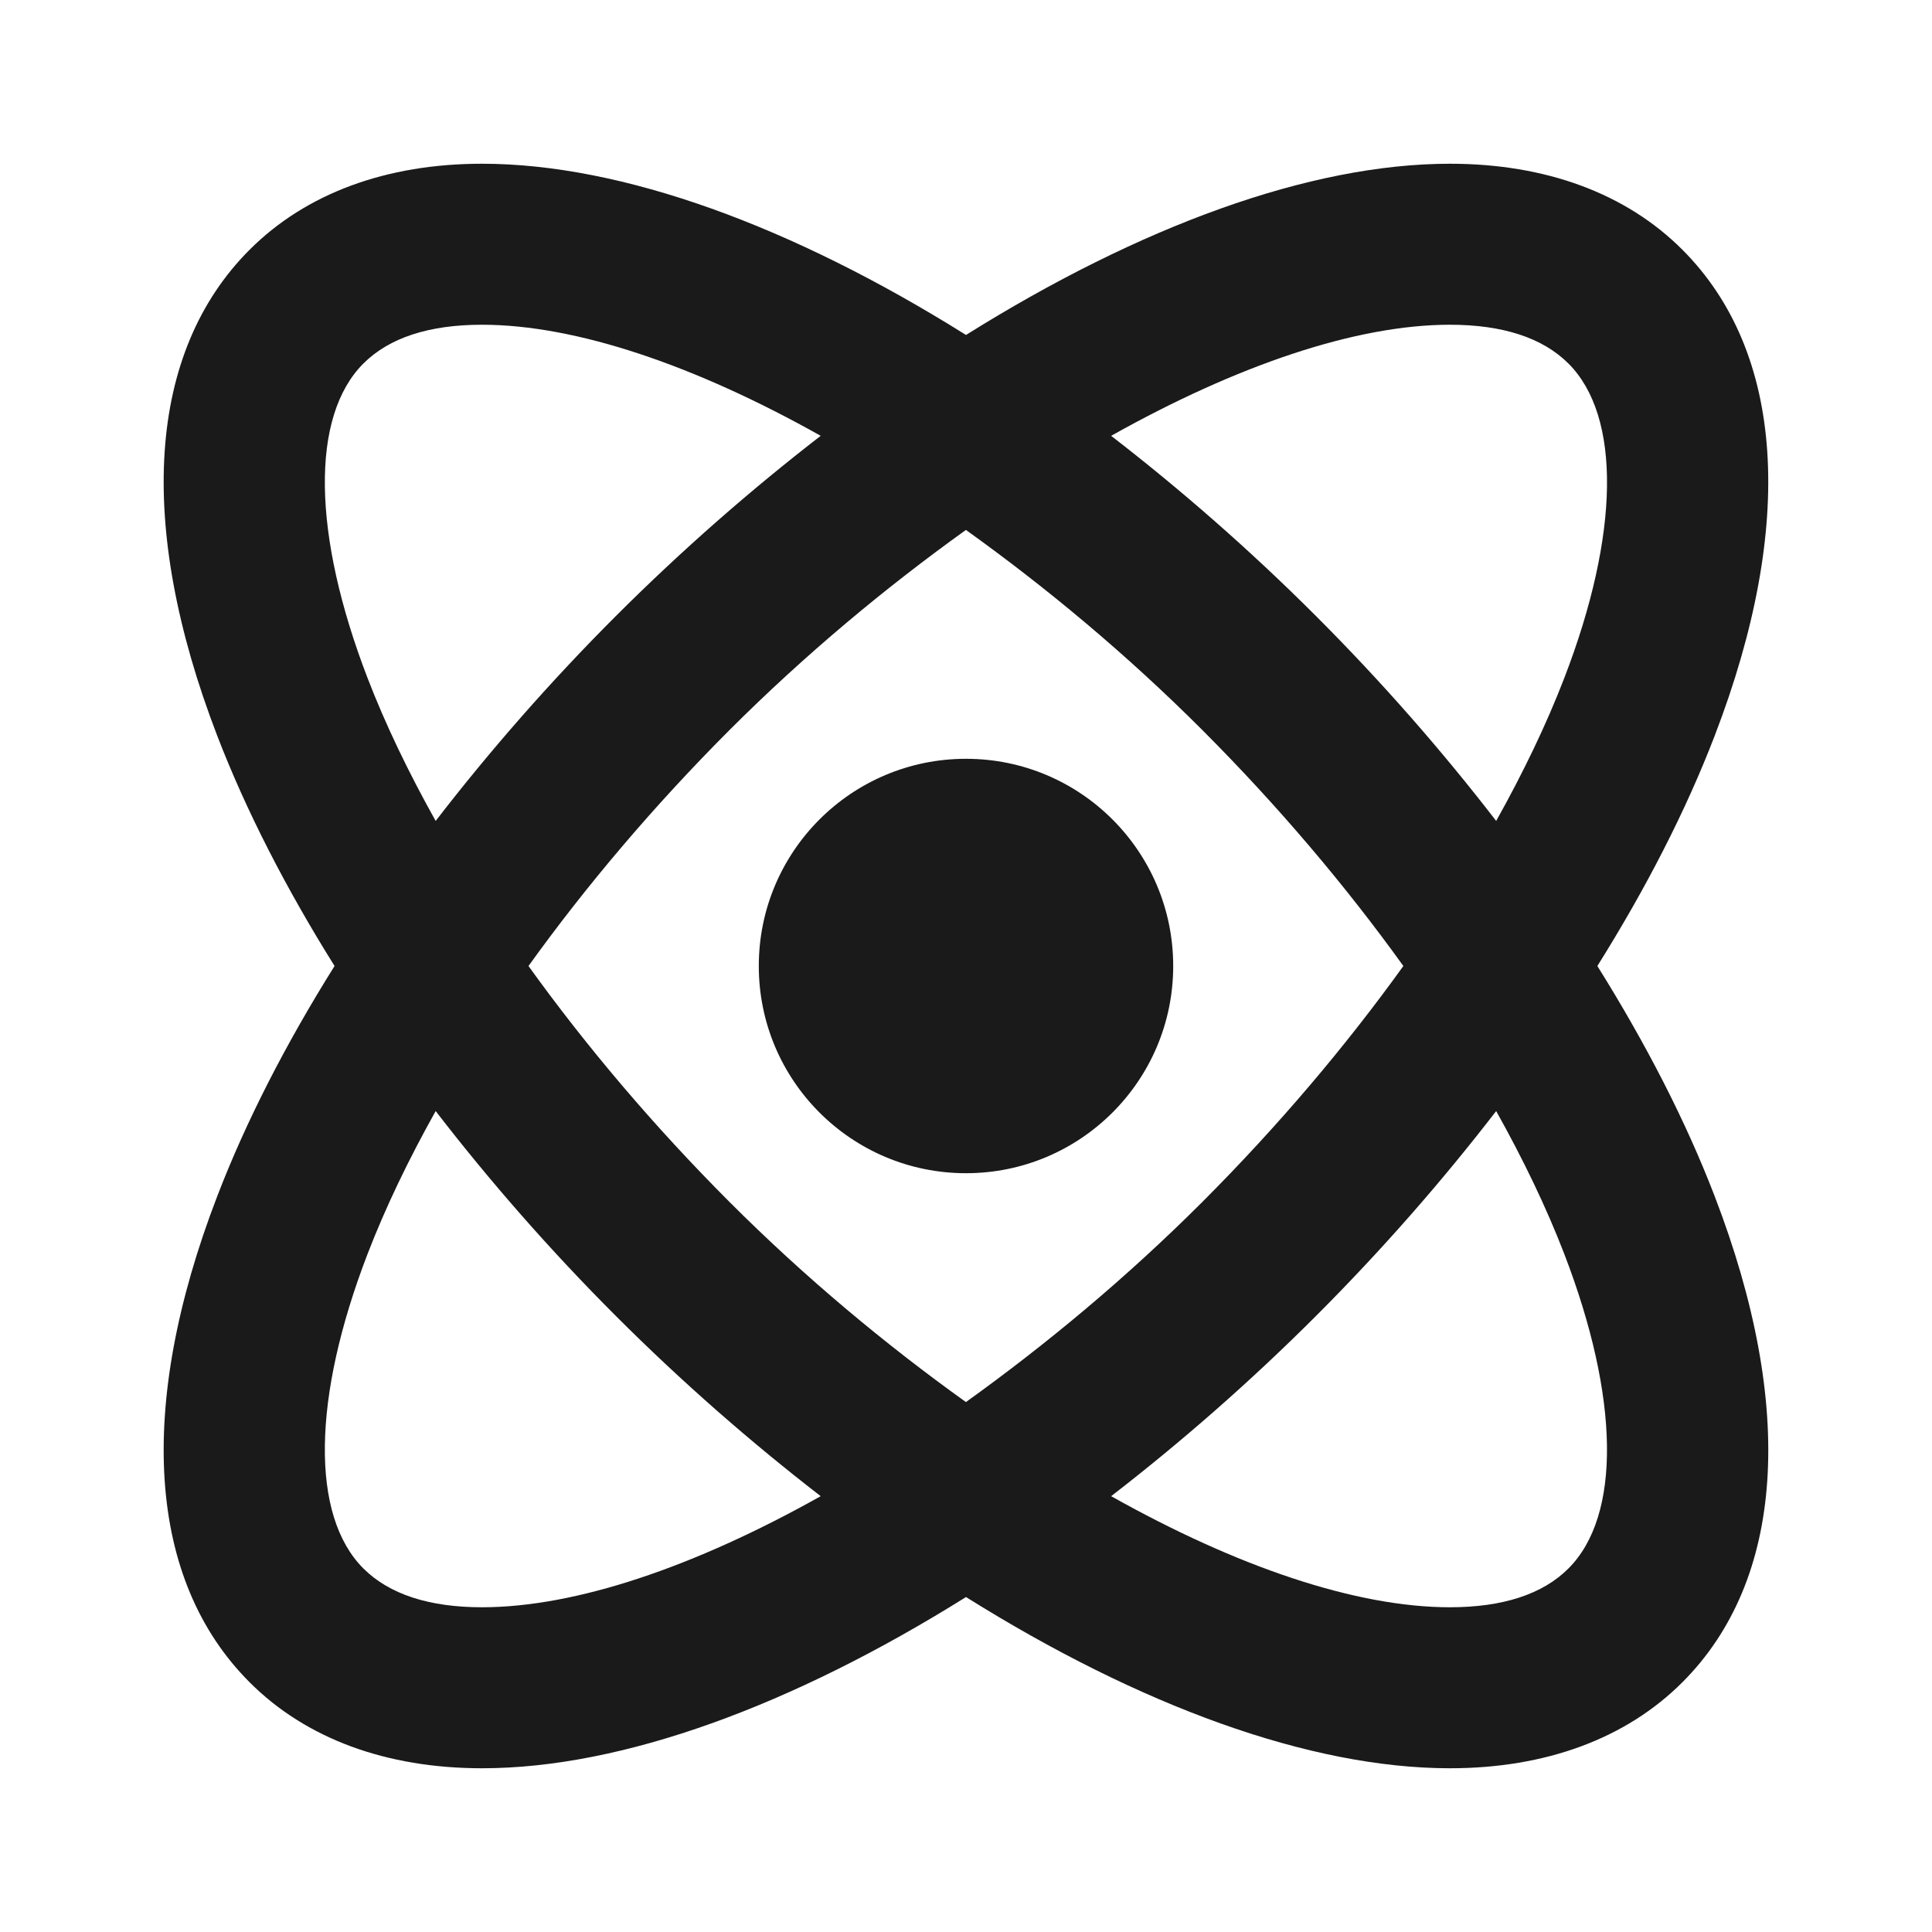 <svg width="24" height="24" viewBox="0 0 24 24" fill="none" xmlns="http://www.w3.org/2000/svg">
<path d="M3.101 20.898C3.799 21.597 4.797 21.966 5.988 21.966C7.73 21.966 9.843 21.188 12 19.839C14.156 21.189 16.27 21.966 18.012 21.966C19.202 21.966 20.2 21.597 20.899 20.898C22.168 19.629 22.31 17.485 21.3 14.859C20.942 13.927 20.446 12.964 19.843 12C20.447 11.036 20.942 10.073 21.3 9.141C22.31 6.515 22.167 4.37 20.899 3.102C20.201 2.403 19.203 2.034 18.012 2.034C16.27 2.034 14.157 2.812 12 4.161C9.844 2.811 7.73 2.034 5.988 2.034C4.798 2.034 3.8 2.403 3.101 3.102C1.832 4.371 1.689 6.515 2.699 9.141C3.058 10.073 3.553 11.036 4.156 12C3.552 12.964 3.057 13.927 2.699 14.859C1.689 17.485 1.832 19.629 3.101 20.898ZM19.432 15.577C20.121 17.367 20.14 18.828 19.484 19.484C19.164 19.804 18.669 19.966 18.011 19.966C16.844 19.966 15.365 19.463 13.803 18.586C14.665 17.92 15.521 17.174 16.347 16.348C17.167 15.528 17.916 14.671 18.586 13.802C18.922 14.403 19.209 14.998 19.432 15.577ZM11.999 17.417C11.001 16.702 10.005 15.874 9.065 14.934C8.12 13.988 7.282 12.997 6.565 12C7.282 11.003 8.12 10.012 9.065 9.066C10.005 8.127 11.001 7.299 11.999 6.583C12.997 7.298 13.993 8.126 14.933 9.066C15.878 10.012 16.716 11.003 17.433 12C16.716 12.997 15.878 13.988 14.933 14.934C13.993 15.873 12.997 16.701 11.999 17.417ZM18.011 4.034C18.668 4.034 19.163 4.196 19.484 4.516C20.14 5.172 20.122 6.633 19.432 8.423C19.209 9.002 18.922 9.597 18.586 10.198C17.916 9.329 17.167 8.472 16.347 7.652C15.521 6.826 14.665 6.08 13.803 5.414C15.365 4.538 16.844 4.034 18.011 4.034ZM4.566 8.423C3.877 6.633 3.858 5.172 4.514 4.516C4.834 4.196 5.329 4.034 5.987 4.034C7.154 4.034 8.633 4.537 10.195 5.414C9.333 6.08 8.478 6.826 7.651 7.652C6.831 8.472 6.082 9.329 5.412 10.198C5.076 9.597 4.789 9.002 4.566 8.423ZM4.566 15.577C4.789 14.998 5.076 14.403 5.412 13.802C6.082 14.671 6.831 15.528 7.651 16.348C8.477 17.174 9.333 17.92 10.195 18.586C8.632 19.463 7.154 19.966 5.987 19.966C5.33 19.966 4.835 19.804 4.514 19.484C3.858 18.828 3.877 17.367 4.566 15.577Z" fill="#1A1A1A"/>
<path d="M12 14.574C13.421 14.574 14.574 13.422 14.574 12C14.574 10.578 13.421 9.426 12 9.426C10.578 9.426 9.426 10.578 9.426 12C9.426 13.422 10.578 14.574 12 14.574Z" fill="#1A1A1A"/>
</svg>
